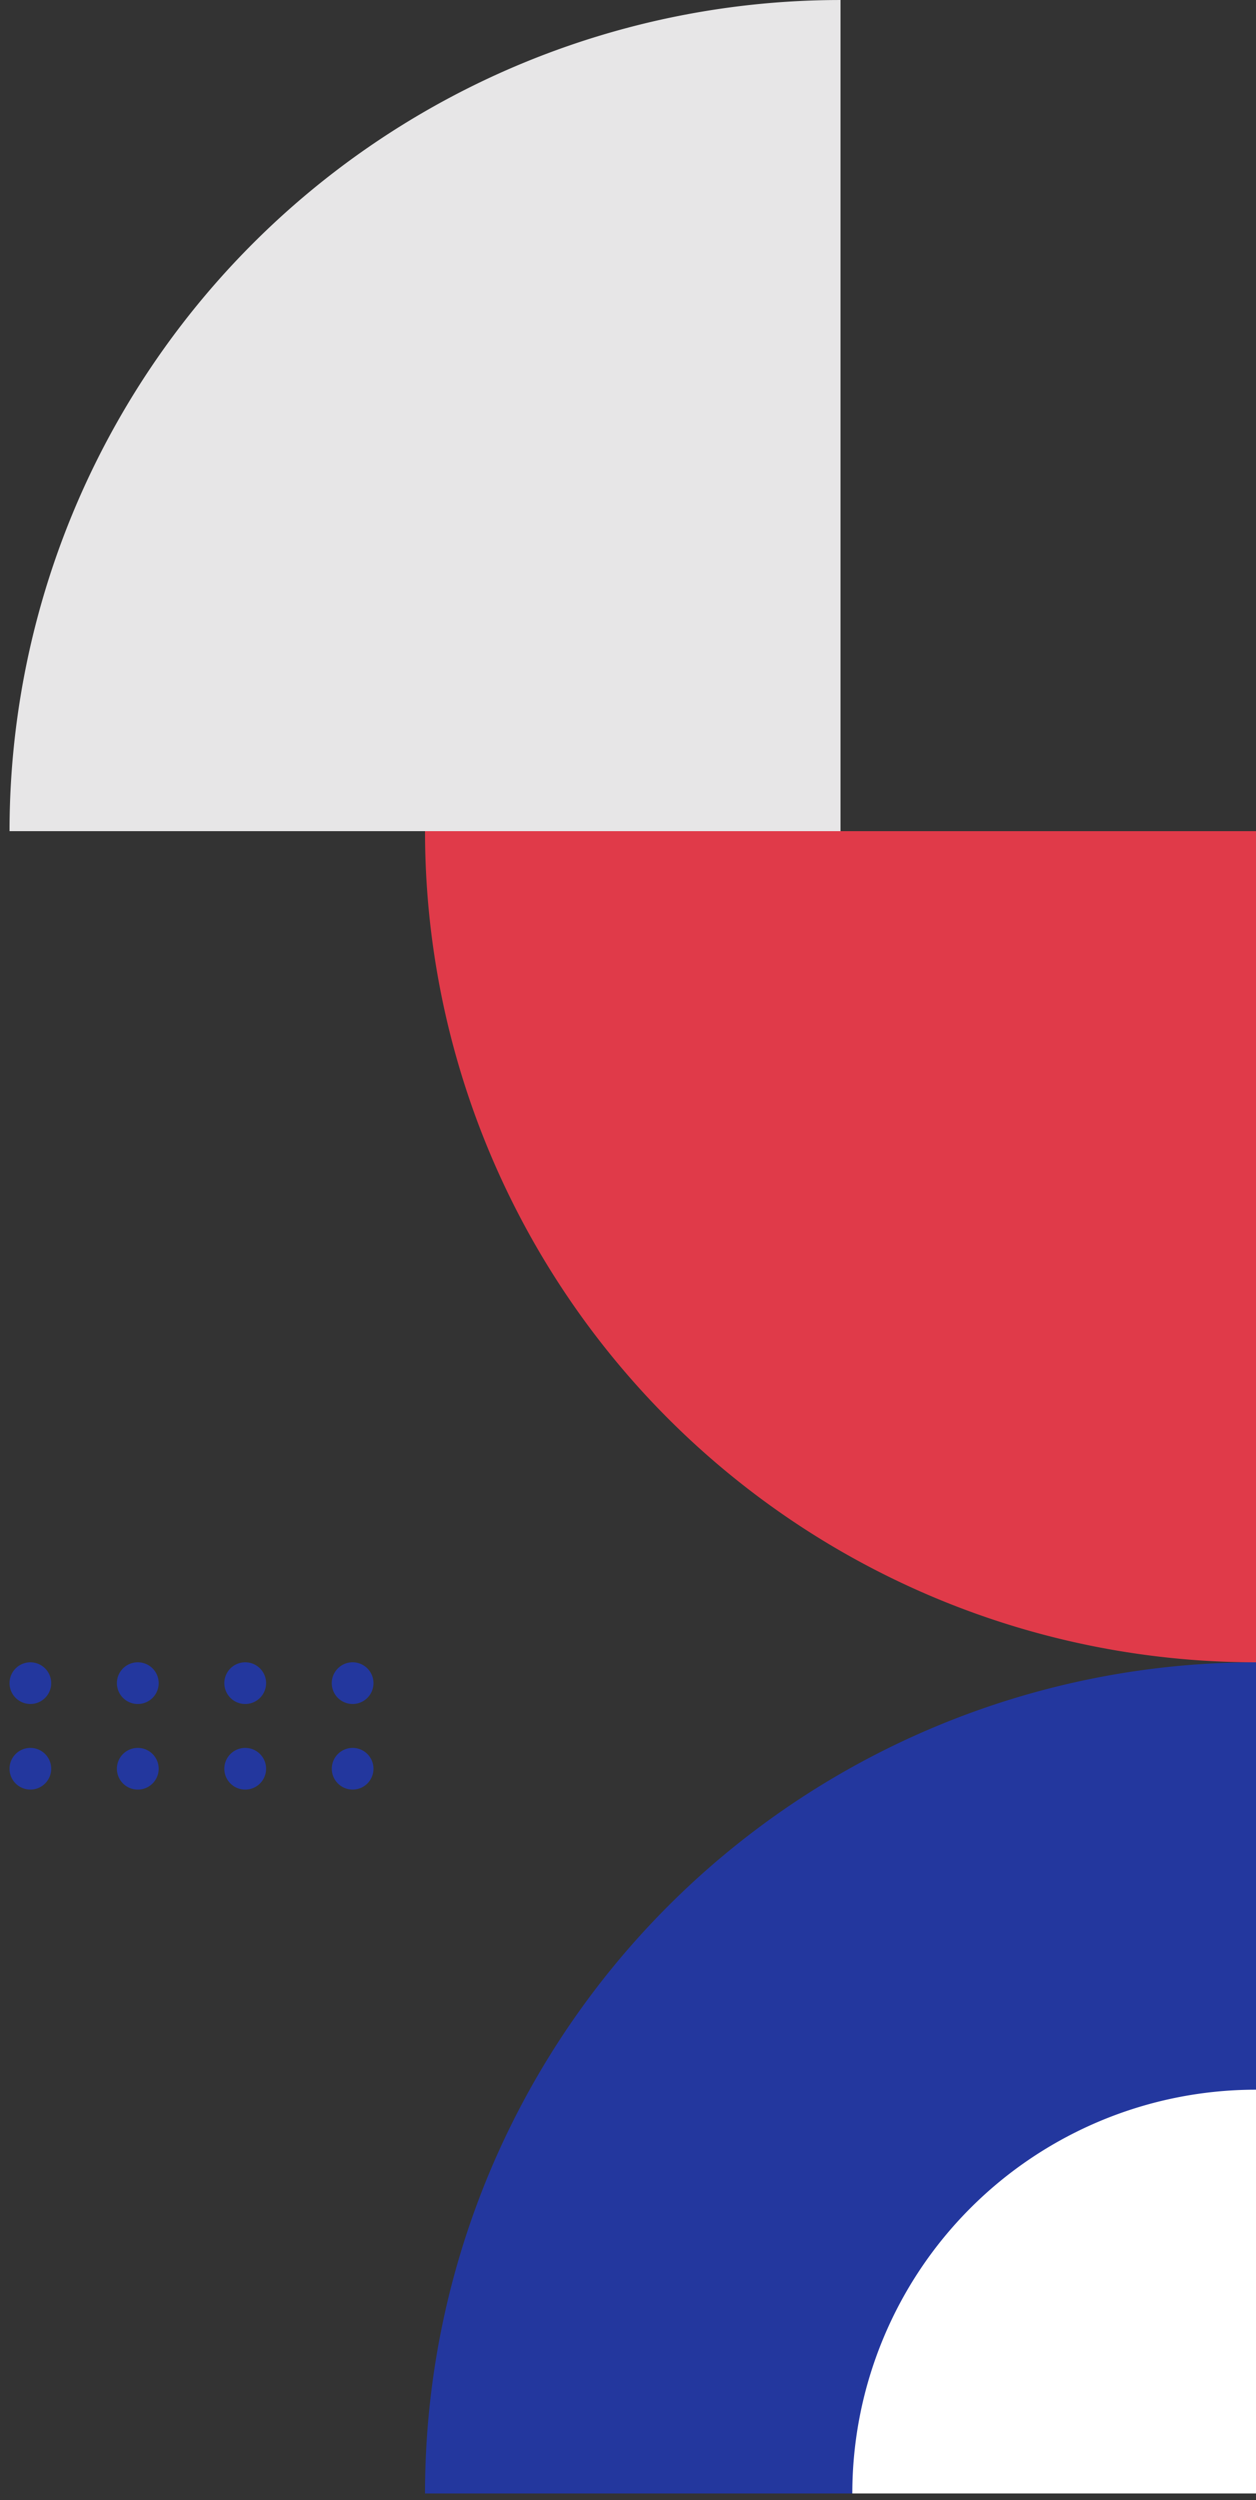 <svg xmlns="http://www.w3.org/2000/svg" xmlns:xlink="http://www.w3.org/1999/xlink" width="101" height="201" viewBox="0 0 101 201"><rect x="0" y="0" width="101" height="201" fill="#333333" stroke="none"/><defs><clipPath id="a"><rect width="29.266" height="10.232" fill="#23379e"/></clipPath><clipPath id="c"><rect width="101" height="201"/></clipPath></defs><g id="b" clip-path="url(#c)"><g transform="translate(-32.643 83.322)"><g transform="translate(0 -83.322)"><path d="M150.144,66.821V0A66.822,66.822,0,0,0,83.322,66.821Z" transform="translate(-49.912 0.001)" fill="#e7e6e7"/><path d="M66.822,150.143V83.321A66.822,66.822,0,0,0,0,150.143Z" transform="translate(66.821 50.322)" fill="#23379e"/><path d="M32.462,158.627V126.165A32.463,32.463,0,0,0,0,158.627Z" transform="translate(101.181 41.838)" fill="#fff"/><path d="M66.822,66.821V0H0A66.822,66.822,0,0,0,66.822,66.821Z" transform="translate(66.821 66.822)" fill="#e03a49"/><g transform="translate(33.41 133.643)"><g transform="translate(0 0)" clip-path="url(#a)"><path d="M1.675,11.932a1.676,1.676,0,1,0-1.185-.491,1.686,1.686,0,0,0,1.185.491" transform="translate(0 -1.699)" fill="#23379e"/><path d="M23.213,11.932h.008a1.675,1.675,0,1,0,0-3.351h-.008a1.675,1.675,0,0,0,0,3.351" transform="translate(-4.265 -1.699)" fill="#23379e"/><path d="M12.441,11.932h.009a1.675,1.675,0,0,0,0-3.351h-.009a1.675,1.675,0,0,0,0,3.351" transform="translate(-2.132 -1.699)" fill="#23379e"/><path d="M33.989,11.932a1.676,1.676,0,1,0-1.185-.491,1.686,1.686,0,0,0,1.185.491" transform="translate(-6.399 -1.699)" fill="#23379e"/><path d="M1.675,3.351A1.675,1.675,0,0,0,2.86.491,1.675,1.675,0,1,0,.491,2.86a1.686,1.686,0,0,0,1.185.491" transform="translate(0 0)" fill="#23379e"/><path d="M23.213,3.351h.008a1.675,1.675,0,0,0,0-3.351h-.008a1.675,1.675,0,0,0,0,3.351" transform="translate(-4.265 0)" fill="#23379e"/><path d="M12.441,3.351h.009A1.675,1.675,0,0,0,12.45,0h-.009a1.675,1.675,0,0,0,0,3.351" transform="translate(-2.132 0)" fill="#23379e"/><path d="M33.989,3.351A1.675,1.675,0,0,0,35.174.491,1.675,1.675,0,1,0,32.8,2.86a1.686,1.686,0,0,0,1.185.491" transform="translate(-6.399 0)" fill="#23379e"/></g></g></g></g></g></svg>